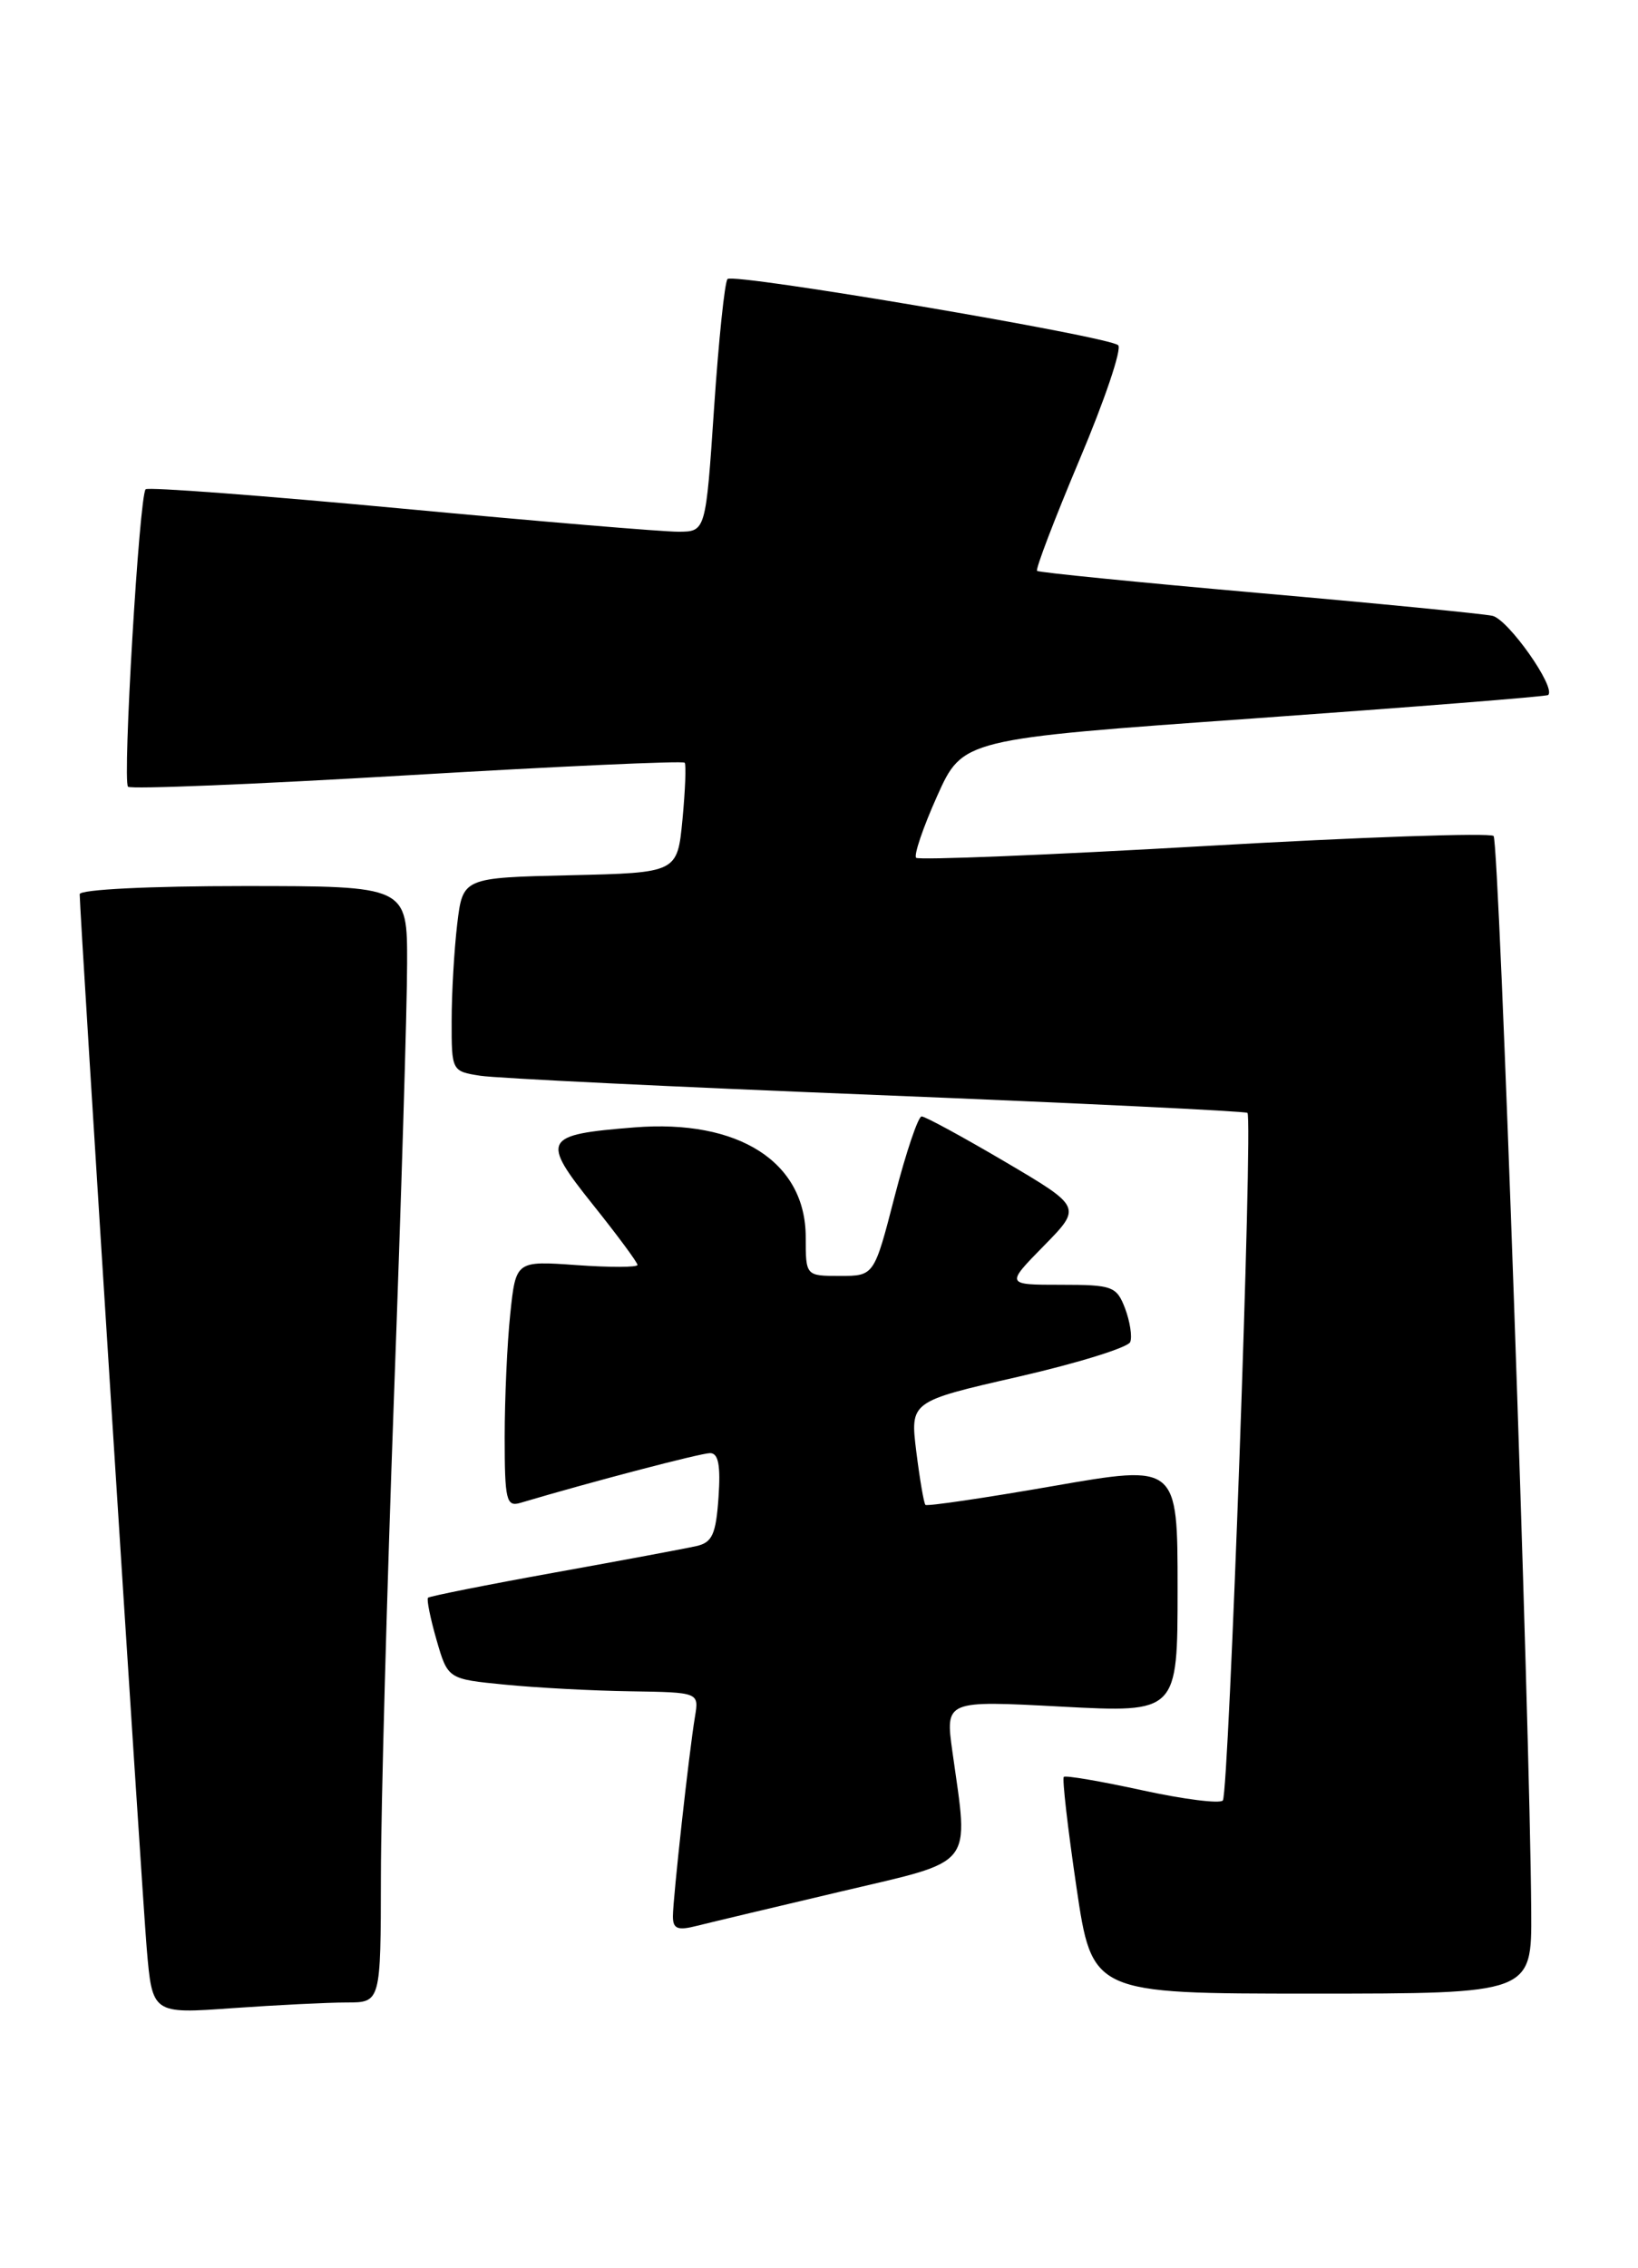 <?xml version="1.0" encoding="UTF-8" standalone="no"?>
<!DOCTYPE svg PUBLIC "-//W3C//DTD SVG 1.1//EN" "http://www.w3.org/Graphics/SVG/1.1/DTD/svg11.dtd" >
<svg xmlns="http://www.w3.org/2000/svg" xmlns:xlink="http://www.w3.org/1999/xlink" version="1.1" viewBox="0 0 185 256">
 <g >
 <path fill="currentColor"
d=" M 39.15 226.00 C 43.00 226.00 43.00 226.00 43.02 211.75 C 43.03 203.91 43.70 179.50 44.50 157.50 C 45.31 135.50 45.98 113.56 45.98 108.75 C 46.00 100.00 46.00 100.00 27.50 100.00 C 16.90 100.00 9.00 100.39 9.00 100.92 C 9.00 103.13 16.01 213.23 16.57 219.89 C 17.20 227.29 17.20 227.29 26.25 226.64 C 31.23 226.29 37.04 226.00 39.15 226.00 Z  M 172.94 215.75 C 172.80 194.06 169.33 95.00 168.69 94.35 C 168.30 93.97 153.58 94.47 135.99 95.49 C 118.39 96.50 103.76 97.09 103.47 96.81 C 103.19 96.52 104.25 93.39 105.84 89.85 C 108.73 83.41 108.73 83.41 141.62 81.08 C 159.70 79.79 174.66 78.61 174.85 78.44 C 175.79 77.62 170.33 69.88 168.55 69.50 C 167.42 69.26 155.47 68.09 142.00 66.91 C 128.53 65.72 117.34 64.61 117.13 64.43 C 116.93 64.25 119.09 58.61 121.92 51.89 C 124.76 45.18 126.73 39.36 126.29 38.96 C 125.17 37.95 82.88 30.79 82.17 31.49 C 81.85 31.81 81.17 38.36 80.65 46.04 C 79.71 60.00 79.71 60.00 76.61 60.01 C 74.90 60.02 60.77 58.84 45.21 57.38 C 29.66 55.93 16.71 54.95 16.45 55.22 C 15.73 55.93 13.82 88.16 14.46 88.79 C 14.76 89.09 28.95 88.51 46.00 87.50 C 63.05 86.49 77.15 85.85 77.33 86.08 C 77.51 86.31 77.39 89.20 77.08 92.50 C 76.50 98.50 76.50 98.50 64.39 98.78 C 52.27 99.06 52.27 99.06 51.64 104.28 C 51.30 107.15 51.01 112.07 51.01 115.20 C 51.00 120.87 51.02 120.91 54.25 121.41 C 56.04 121.69 76.17 122.67 99.00 123.58 C 121.83 124.50 140.68 125.41 140.89 125.60 C 141.53 126.17 138.79 202.43 138.11 203.20 C 137.78 203.59 133.67 203.07 129.00 202.05 C 124.32 201.03 120.34 200.35 120.15 200.54 C 119.95 200.72 120.59 206.30 121.57 212.94 C 123.35 225.00 123.35 225.00 148.18 225.00 C 173.00 225.00 173.00 225.00 172.94 215.75 Z  M 95.00 213.47 C 110.27 209.87 109.42 210.94 107.57 197.71 C 106.76 191.91 106.76 191.91 119.88 192.61 C 133.00 193.30 133.00 193.30 133.00 179.29 C 133.00 165.27 133.00 165.27 118.92 167.72 C 111.17 169.07 104.69 170.02 104.52 169.84 C 104.34 169.65 103.88 166.95 103.49 163.84 C 102.79 158.17 102.79 158.17 115.01 155.38 C 121.73 153.84 127.42 152.07 127.65 151.46 C 127.89 150.85 127.62 149.14 127.07 147.67 C 126.11 145.17 125.65 145.00 119.82 145.00 C 113.58 145.00 113.58 145.00 117.89 140.61 C 122.19 136.23 122.19 136.23 113.50 131.11 C 108.72 128.30 104.49 126.00 104.09 126.00 C 103.70 126.00 102.33 130.05 101.05 135.00 C 98.73 144.00 98.73 144.00 94.87 144.00 C 91.00 144.00 91.00 144.00 91.00 139.63 C 91.00 131.14 83.43 126.29 71.63 127.24 C 61.33 128.06 61.06 128.57 66.95 135.94 C 69.73 139.41 72.00 142.48 72.00 142.76 C 72.00 143.04 68.91 143.05 65.13 142.78 C 58.26 142.29 58.26 142.29 57.63 148.29 C 57.28 151.59 57.00 157.86 57.00 162.21 C 57.00 169.29 57.19 170.08 58.75 169.62 C 66.83 167.22 79.14 164.00 80.20 164.00 C 81.14 164.00 81.40 165.38 81.15 169.00 C 80.86 173.17 80.44 174.09 78.65 174.49 C 77.47 174.76 70.24 176.11 62.58 177.49 C 54.93 178.87 48.52 180.15 48.34 180.32 C 48.17 180.50 48.60 182.64 49.30 185.07 C 50.58 189.50 50.58 189.50 57.04 190.13 C 60.59 190.48 66.98 190.82 71.22 190.88 C 78.95 191.00 78.95 191.00 78.49 193.75 C 77.82 197.77 76.01 214.20 76.00 216.27 C 76.00 217.70 76.52 217.91 78.75 217.34 C 80.26 216.96 87.58 215.22 95.00 213.47 Z "/>
</g>
</svg>